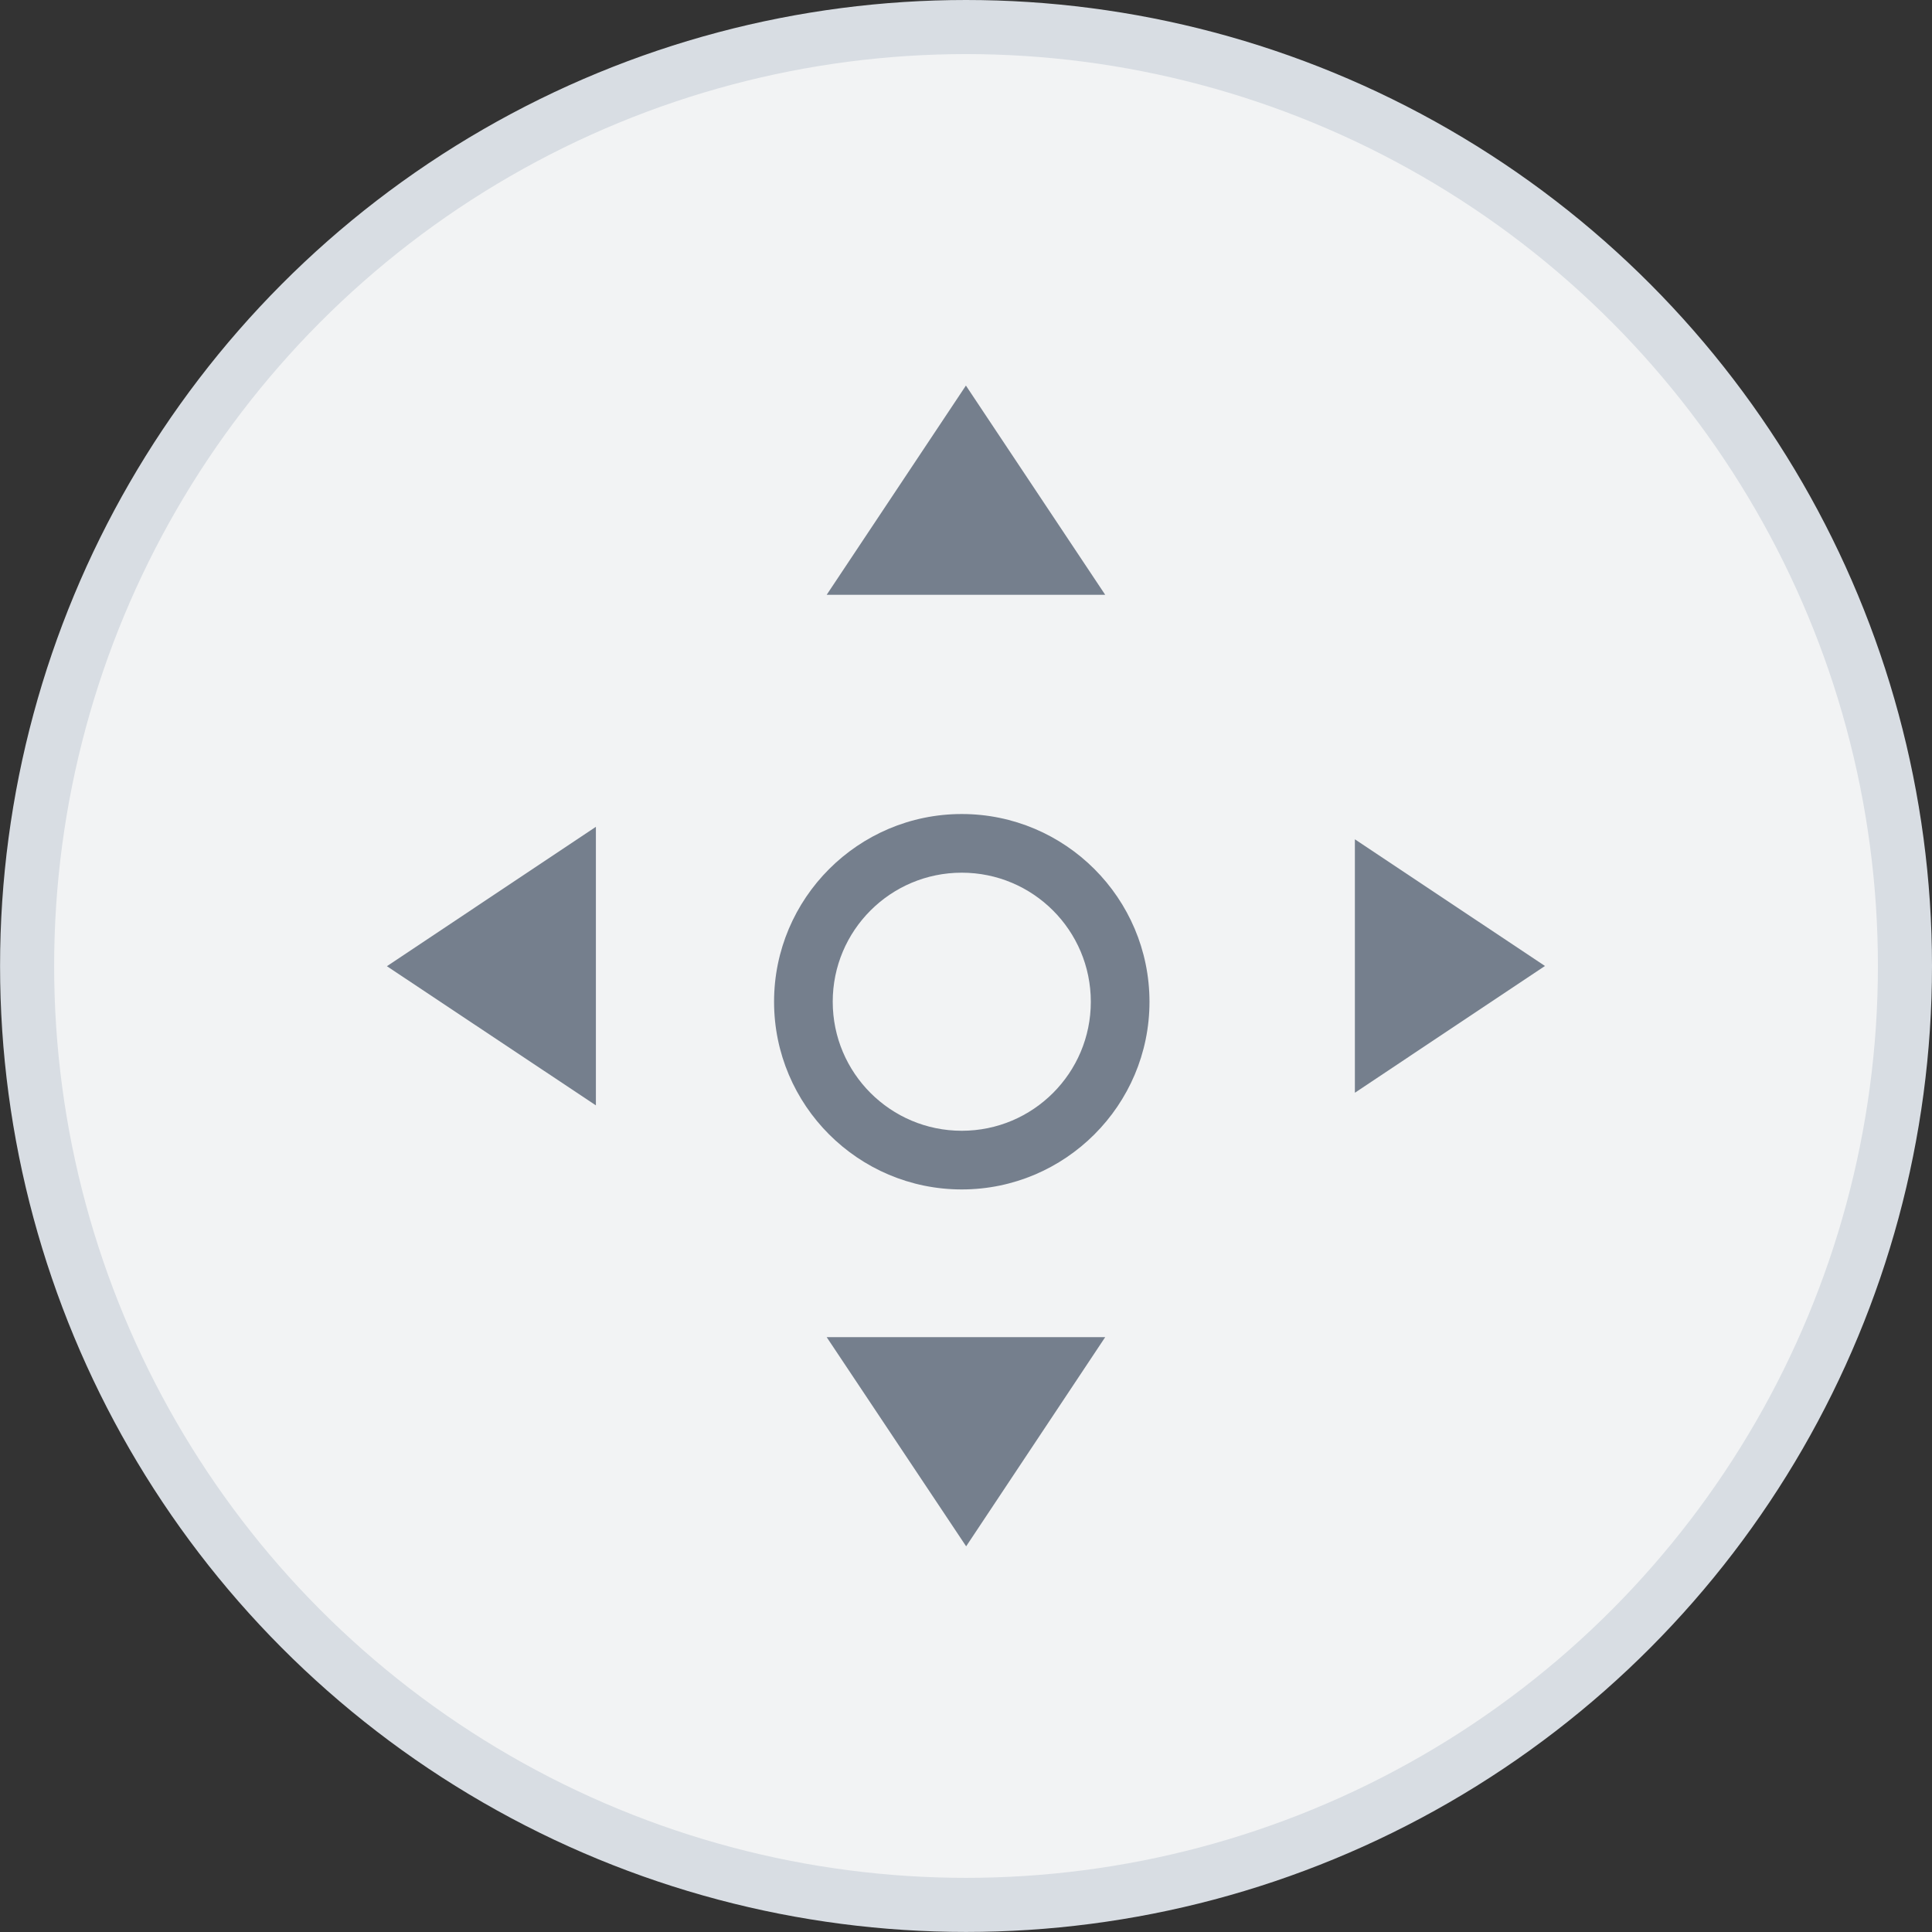 <?xml version="1.0" encoding="utf-8"?>
<!-- Generator: Adobe Illustrator 16.0.0, SVG Export Plug-In . SVG Version: 6.00 Build 0)  -->
<!DOCTYPE svg PUBLIC "-//W3C//DTD SVG 1.1//EN" "http://www.w3.org/Graphics/SVG/1.1/DTD/svg11.dtd">
<svg version="1.1" id="Layer_1" xmlns="http://www.w3.org/2000/svg" xmlns:xlink="http://www.w3.org/1999/xlink" x="0px" y="0px"
	 width="32.931px" height="32.931px" viewBox="33.607 33.754 32.931 32.931" enable-background="new 33.607 33.754 32.931 32.931"
	 xml:space="preserve">
<rect x="33.607" y="33.754" width="32.931" height="32.931" fill="#333333" stroke="none"/>
<circle fill="#F2F3F4" stroke="#D8DDE3" stroke-width="0.922" stroke-miterlimit="10" cx="50.073" cy="50.219" r="16.004"/>
<g>
	<path fill="#757F8D" d="M50,48.629c1.215,0,2.2,0.985,2.2,2.2c0,1.214-0.984,2.199-2.2,2.199c-1.214,0-2.199-0.985-2.199-2.199
		C47.8,49.614,48.786,48.629,50,48.629 M50,47.629c-1.764,0-3.199,1.436-3.199,3.2c0,1.764,1.435,3.199,3.199,3.199
		s3.2-1.436,3.2-3.199C53.199,49.064,51.764,47.629,50,47.629L50,47.629z"/>
</g>
<polygon fill="#757F8D" points="52.445,43.892 50.071,40.326 47.698,43.892 "/>
<polygon fill="#757F8D" points="47.698,56.546 50.075,60.111 52.445,56.546 "/>
<polygon fill="#757F8D" points="43.764,47.847 40.202,50.223 43.764,52.595 "/>
<polygon fill="#757F8D" points="56.701,52.38 59.941,50.219 56.701,48.06 "/>
</svg>
